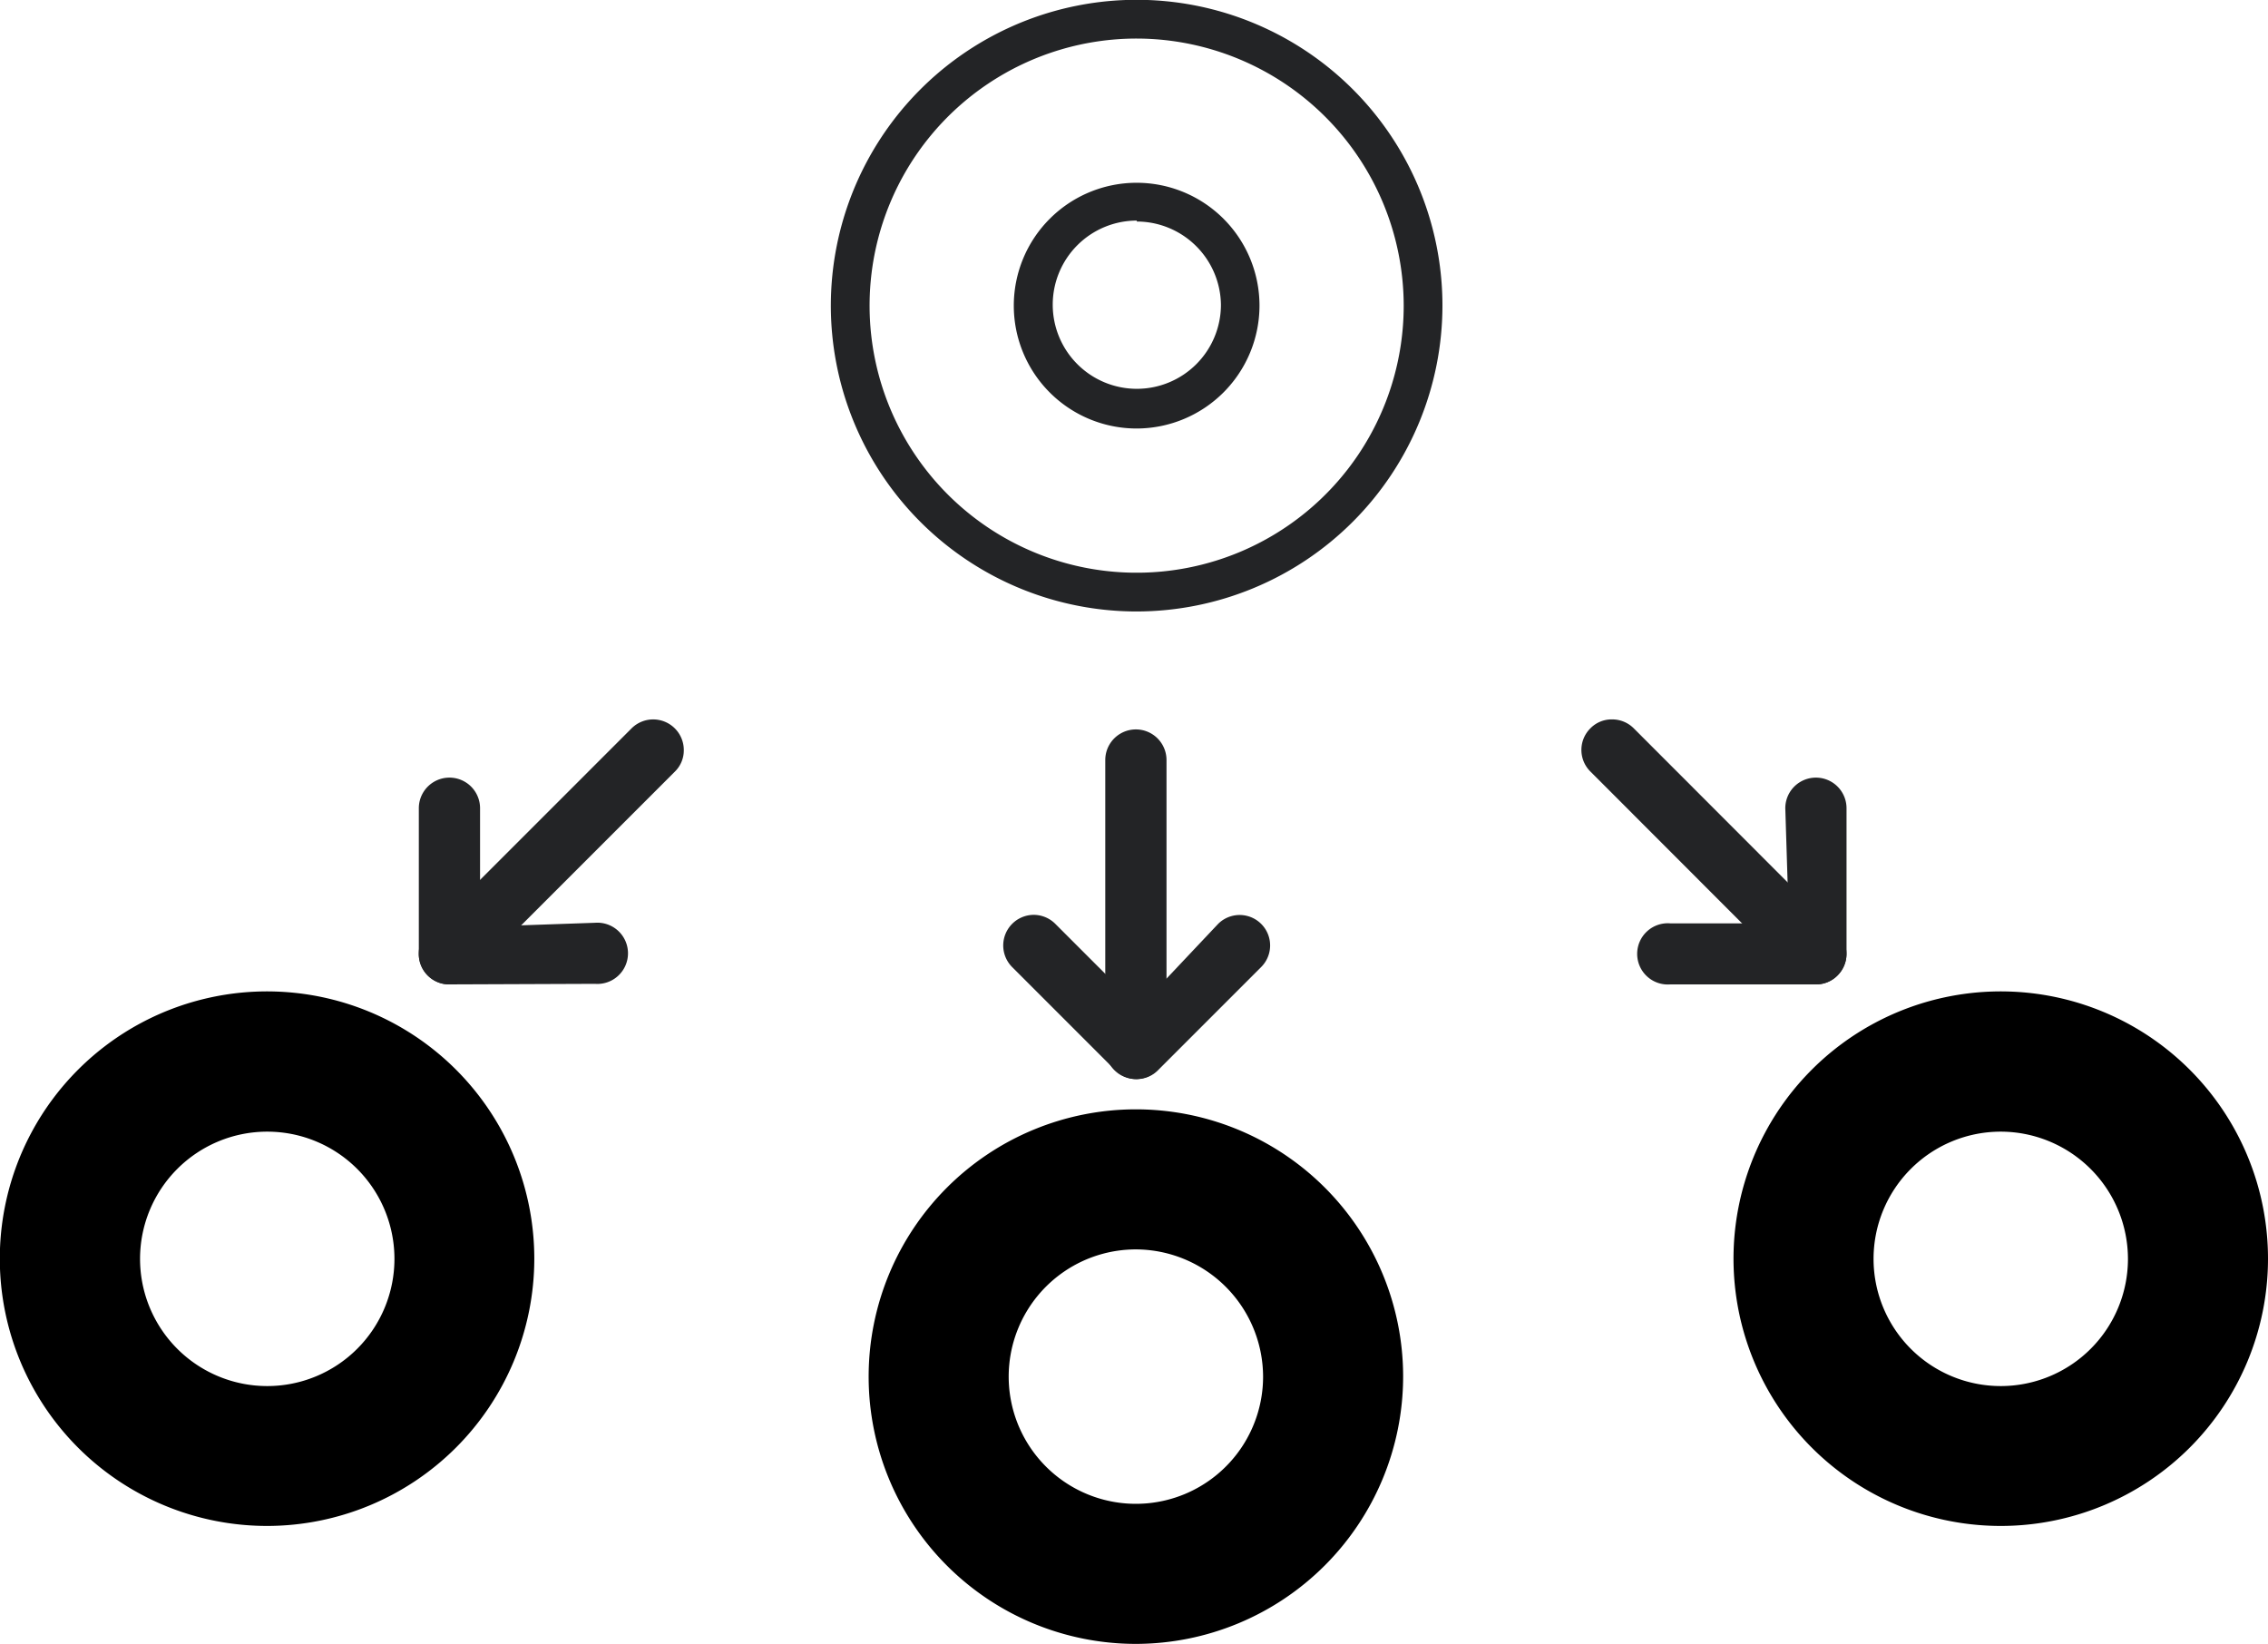 <svg id="Layer_1" data-name="Layer 1" xmlns="http://www.w3.org/2000/svg" viewBox="0 0 120 86.97"><defs><style>.cls-1,.cls-2{fill:#232426;}.cls-2{stroke:#000;stroke-miterlimit:10;stroke-width:6px;}</style></defs><title>tree</title><path class="cls-1" d="M64.1,77.27A1.58,1.58,0,0,1,63,76.79l-5.45-5.45a1.62,1.62,0,0,1,1.14-2.76,1.62,1.62,0,0,1,1.15.48l4.43,4.43,4.18-4.43a1.61,1.61,0,0,1,2.28,2.28l-5.45,5.45A1.58,1.58,0,0,1,64.1,77.27Z" transform="translate(-4 -20.18)"/><path class="cls-1" d="M64.1,77.27a1.63,1.63,0,0,1-1.62-1.62V60.39a1.62,1.62,0,0,1,3.24,0V75.65A1.63,1.63,0,0,1,64.1,77.27Z" transform="translate(-4 -20.18)"/><path class="cls-1" d="M27.78,72.26a1.61,1.61,0,0,1-1.62-1.62v-7.7a1.62,1.62,0,1,1,3.24,0v6.27L35.48,69a1.62,1.62,0,1,1,0,3.23Z" transform="translate(-4 -20.18)"/><path class="cls-1" d="M27.78,72.26a1.59,1.59,0,0,1-1.15-.47,1.62,1.62,0,0,1,0-2.29L37.42,58.71a1.62,1.62,0,0,1,2.76,1.15A1.57,1.57,0,0,1,39.71,61L28.92,71.79A1.57,1.57,0,0,1,27.78,72.26Z" transform="translate(-4 -20.18)"/><path class="cls-1" d="M92.37,72.26a1.62,1.62,0,1,1,0-3.23h6.28l-.19-6.09a1.62,1.62,0,0,1,3.24,0v7.7a1.62,1.62,0,0,1-1.62,1.62Z" transform="translate(-4 -20.18)"/><path class="cls-1" d="M100.08,72.26a1.61,1.61,0,0,1-1.15-.47L88.15,61a1.61,1.61,0,0,1,0-2.29,1.57,1.57,0,0,1,1.14-.47,1.61,1.61,0,0,1,1.15.47L101.22,69.5a1.61,1.61,0,0,1,0,2.29A1.57,1.57,0,0,1,100.08,72.26Z" transform="translate(-4 -20.18)"/><path class="cls-1" d="M64.15,52.53A16.18,16.18,0,1,1,80.32,36.35,16.2,16.2,0,0,1,64.15,52.53Zm0-30.31A14.13,14.13,0,1,0,78.27,36.35,14.15,14.15,0,0,0,64.15,22.22Z" transform="translate(-4 -20.18)"/><path class="cls-1" d="M64.15,42.85a6.5,6.5,0,1,1,6.49-6.5A6.51,6.51,0,0,1,64.15,42.85Zm0-11a4.45,4.45,0,1,0,4.45,4.45A4.46,4.46,0,0,0,64.15,31.9Z" transform="translate(-4 -20.18)"/><path class="cls-2" d="M18.14,97.91A11.14,11.14,0,1,1,29.27,86.78,11.15,11.15,0,0,1,18.14,97.91Zm0-20.86a9.73,9.73,0,1,0,9.73,9.73A9.73,9.73,0,0,0,18.14,77.05Z" transform="translate(-4 -20.18)"/><path class="cls-2" d="M64.1,104.15A11.14,11.14,0,1,1,75.24,93,11.16,11.16,0,0,1,64.1,104.15Zm0-20.87A9.73,9.73,0,1,0,73.83,93,9.75,9.75,0,0,0,64.1,83.28Z" transform="translate(-4 -20.18)"/><path class="cls-2" d="M109.86,97.91A11.14,11.14,0,1,1,121,86.78,11.14,11.14,0,0,1,109.86,97.91Zm0-20.86a9.73,9.73,0,1,0,9.73,9.73A9.74,9.74,0,0,0,109.86,77.05Z" transform="translate(-4 -20.18)"/></svg>